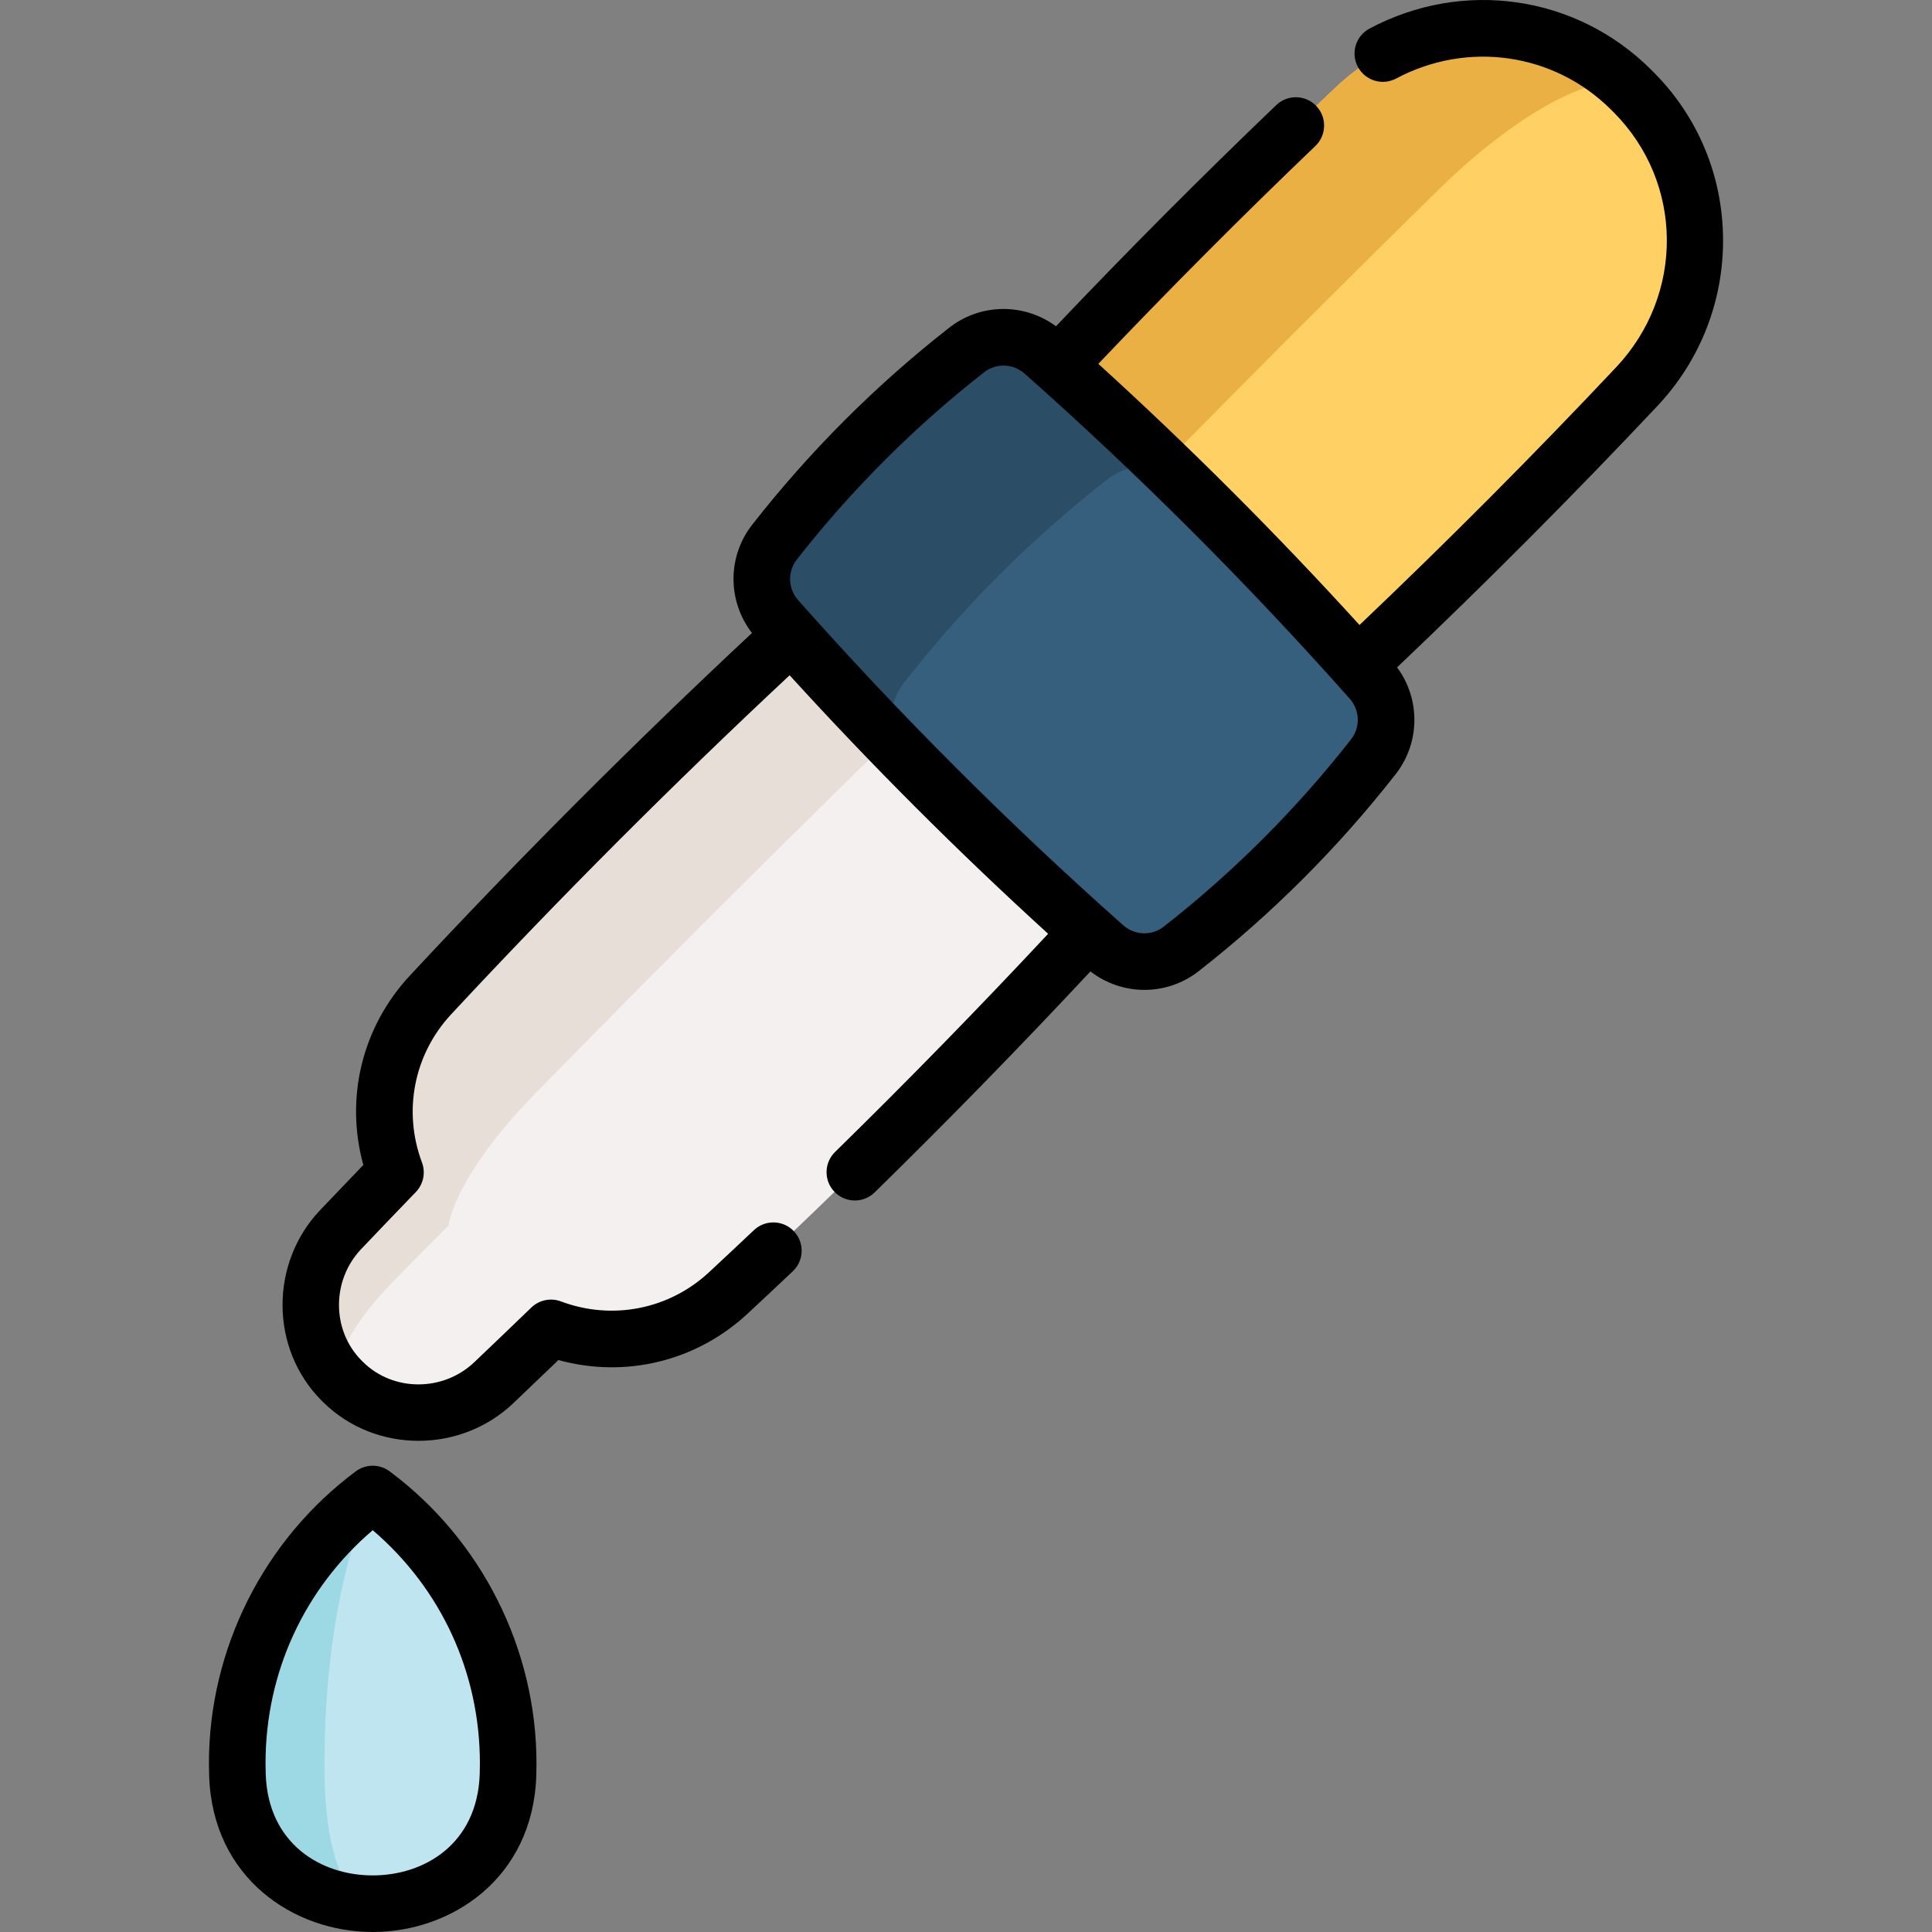 <svg id="Capa_1" enable-background="new 0 0 512 512" height="512" viewBox="0 0 512 512" width="512" xmlns="http://www.w3.org/2000/svg"><rect x="0" y="0" width="512" height="512" fill="#808080" stroke="none"/><g><g><path d="m323.16 209.937c-30.749-20.208-56.228-45.687-76.436-76.436 34.242-38.498 70.1-75.38 107.574-110.648 21.993-20.698 56.54-20.505 77.94.807.255.254.51.509.764.764 21.311 21.399 21.505 55.947.807 77.94-35.269 37.472-72.151 73.33-110.649 107.573z" fill="#ffd064"/><path d="m280.998 175.672c-12.739-12.739-24.165-26.805-34.272-42.176 34.241-38.493 70.094-75.373 107.573-110.643 21.994-20.689 56.541-20.505 77.944.806l.261.261c-6.807-6.715-29.483 4.973-51.032 26.107-36.72 36.029-72.925 72.557-108.617 109.599 1.397 6.661 4.106 12.009 8.143 16.046z" fill="#ebb044"/><path d="m311.588 221.509c-20.088-30.869-45.567-56.348-76.436-76.436-42.223 37.655-82.583 77.17-121.082 118.546-12.101 13.005-15.184 31.292-9.289 47.041-4.85 5.022-9.682 10.062-14.496 15.119-10.685 11.225-10.736 29.019.181 40.018.132.133.264.265.397.397 10.999 10.917 28.793 10.866 40.018.181 5.058-4.814 10.097-9.646 15.119-14.496 15.749 5.895 34.036 2.812 47.041-9.289 41.378-38.499 80.893-78.859 118.547-121.081z" fill="#f5f0f0"/><path d="m90.602 365.934-.138-.138c-10.92-10.997-10.867-28.792-.177-40.02 4.811-5.057 9.646-10.091 14.496-15.11-5.901-15.755-2.809-34.042 9.293-47.049 38.493-41.378 78.85-80.891 121.079-118.547 15.432 10.045 29.522 21.433 42.26 34.172-4.029-4.029-9.408-6.707-16.138-8.05-40.664 39.221-80.73 79.026-120.212 119.414-12.409 12.7-20.697 25.792-22.201 34.141-4.904 4.965-9.808 9.93-14.703 14.903-10.873 11.044-16.989 22.778-13.559 26.284z" fill="#e8ded8"/><path d="m292.694 250.764c-30.667-27.198-59.6-56.13-86.798-86.798-5.087-5.736-5.387-14.305-.664-20.344 14.906-19.059 31.888-36.042 50.948-50.948 6.039-4.723 14.608-4.423 20.344.664 30.667 27.198 59.6 56.13 86.797 86.797 5.087 5.736 5.387 14.305.664 20.344-14.906 19.06-31.888 36.042-50.948 50.948-6.038 4.724-14.607 4.424-20.343-.663z" fill="#365e7d"/><path d="m237.516 198.017c-10.797-11.104-21.334-22.454-31.624-34.049-5.08-5.74-5.387-14.304-.66-20.351 14.91-19.054 31.893-36.037 50.947-50.947 6.04-4.72 14.612-4.42 20.344.667 11.595 10.291 22.945 20.827 34.049 31.624-5.548-2.463-12.163-1.803-17.151 2.095-20.129 15.739-38.07 33.681-53.81 53.81-3.899 4.988-4.559 11.603-2.095 17.151z" fill="#2b4d66"/><g><path d="m62.839 467.304c0 1.044.018 2.085.054 3.12 1.567 45.431 70.143 45.431 71.71 0 .036-1.036.054-2.076.054-3.12 0-29.244-14.119-55.187-35.909-71.395-21.79 16.208-35.909 42.151-35.909 71.395z" fill="#bee5f0"/><path d="m98.75 504.5c-17.533 0-35.073-11.357-35.857-34.078-.034-1.036-.055-2.072-.055-3.115 0-29.244 14.118-55.189 35.911-71.4-7.751 16.21-12.768 42.155-12.768 71.4 0 1.043.007 2.079.014 3.115.28 22.721 6.518 34.078 12.755 34.078z" fill="#9dd9e5"/></g></g><g><path d="m136.072 371.825c3.627-3.448 7.474-7.129 11.914-11.401 17.708 4.888 36.556.36 50.176-12.327 3.988-3.708 7.972-7.45 11.935-11.194 3.011-2.843 3.147-7.59.303-10.6-2.843-3.011-7.589-3.147-10.6-.303-3.935 3.716-7.89 7.432-11.856 11.118-10.622 9.895-25.676 12.869-39.296 7.768-2.706-1.016-5.755-.382-7.836 1.624-5.828 5.62-10.619 10.211-15.079 14.451-8.304 7.912-21.564 7.885-29.564-.057-.154-.159-.291-.298-.428-.429-7.874-8.007-7.88-21.215.004-29.491 4.236-4.455 8.827-9.247 14.456-15.085 2.006-2.08 2.638-5.129 1.624-7.835-5.101-13.618-2.127-28.674 7.763-39.291 28.692-30.844 58.836-61.019 89.668-89.819 21.707 23.838 44.672 46.804 68.51 68.509-18.348 19.648-37.312 39.074-56.468 57.822-2.959 2.896-3.011 7.644-.114 10.604 1.469 1.501 3.414 2.254 5.359 2.254 1.892 0 3.786-.711 5.245-2.14 19.401-18.987 38.606-38.666 57.184-58.567 4.203 3.242 9.245 4.894 14.302 4.894 5.068 0 10.14-1.641 14.373-4.951 19.447-15.209 37.019-32.781 52.227-52.228 6.512-8.326 6.566-19.906.369-28.294 23.683-22.504 46.874-45.777 68.997-69.28 11.357-12.076 17.53-27.843 17.386-44.399-.145-16.628-6.656-32.243-18.333-43.97-.038-.038-.075-.075-.114-.112-.189-.183-.379-.372-.561-.562-.039-.04-.078-.08-.118-.12-19.782-19.694-49.748-24.05-74.561-10.842-3.656 1.946-5.042 6.487-3.096 10.143 1.946 3.655 6.488 5.042 10.143 3.096 18.942-10.083 41.792-6.796 56.882 8.18.277.287.563.573.849.85 18.447 18.579 18.717 48.196.601 67.459-21.816 23.176-44.681 46.13-68.034 68.332-21.918-24.094-45.12-47.296-69.212-69.211 18.593-19.567 37.909-38.964 57.518-57.736 2.992-2.864 3.095-7.611.231-10.602-2.863-2.992-7.61-3.096-10.602-.231-19.903 19.054-39.508 38.747-58.372 58.611-8.387-6.191-19.963-6.136-28.287.374-19.446 15.208-37.018 32.779-52.227 52.227-6.615 8.459-6.551 20.269-.053 28.686-31.179 29.113-61.661 59.621-90.669 90.804-12.684 13.616-17.214 32.466-12.324 50.172-4.279 4.447-7.961 8.295-11.406 11.919-13.449 14.116-13.325 36.756.283 50.463.07.071.142.14.214.207l.195.203c6.923 6.872 16.107 10.313 25.323 10.313 9.071 0 18.171-3.333 25.176-10.006zm75.443-212.776c-2.7-3.045-2.855-7.564-.367-10.745 14.459-18.488 31.164-35.194 49.652-49.652 1.51-1.181 3.323-1.767 5.136-1.767 2.005 0 4.011.716 5.609 2.134 30.294 26.866 59.278 55.851 86.149 86.149 2.701 3.045 2.855 7.564.368 10.745-14.459 18.488-31.164 35.194-49.652 49.653-3.181 2.486-7.699 2.333-10.745-.368-30.296-26.868-59.282-55.853-86.15-86.149z"/><path d="m55.37 467.313c0 1.132.02 2.259.059 3.381.935 27.117 22.512 41.306 43.343 41.306s42.408-14.189 43.344-41.308c.039-1.122.058-2.248.058-3.378 0-30.335-14.552-59.27-38.927-77.401-2.656-1.976-6.295-1.976-8.951 0-24.374 18.13-38.926 47.065-38.926 77.4zm14.998 0c0-24.082 10.282-46.299 28.405-61.797 18.123 15.498 28.405 37.715 28.405 61.797 0 .958-.017 1.912-.049 2.862-.639 18.532-14.702 26.827-28.355 26.827s-27.716-8.296-28.355-26.828c-.035-.951-.051-1.904-.051-2.861z"/></g></g></svg>